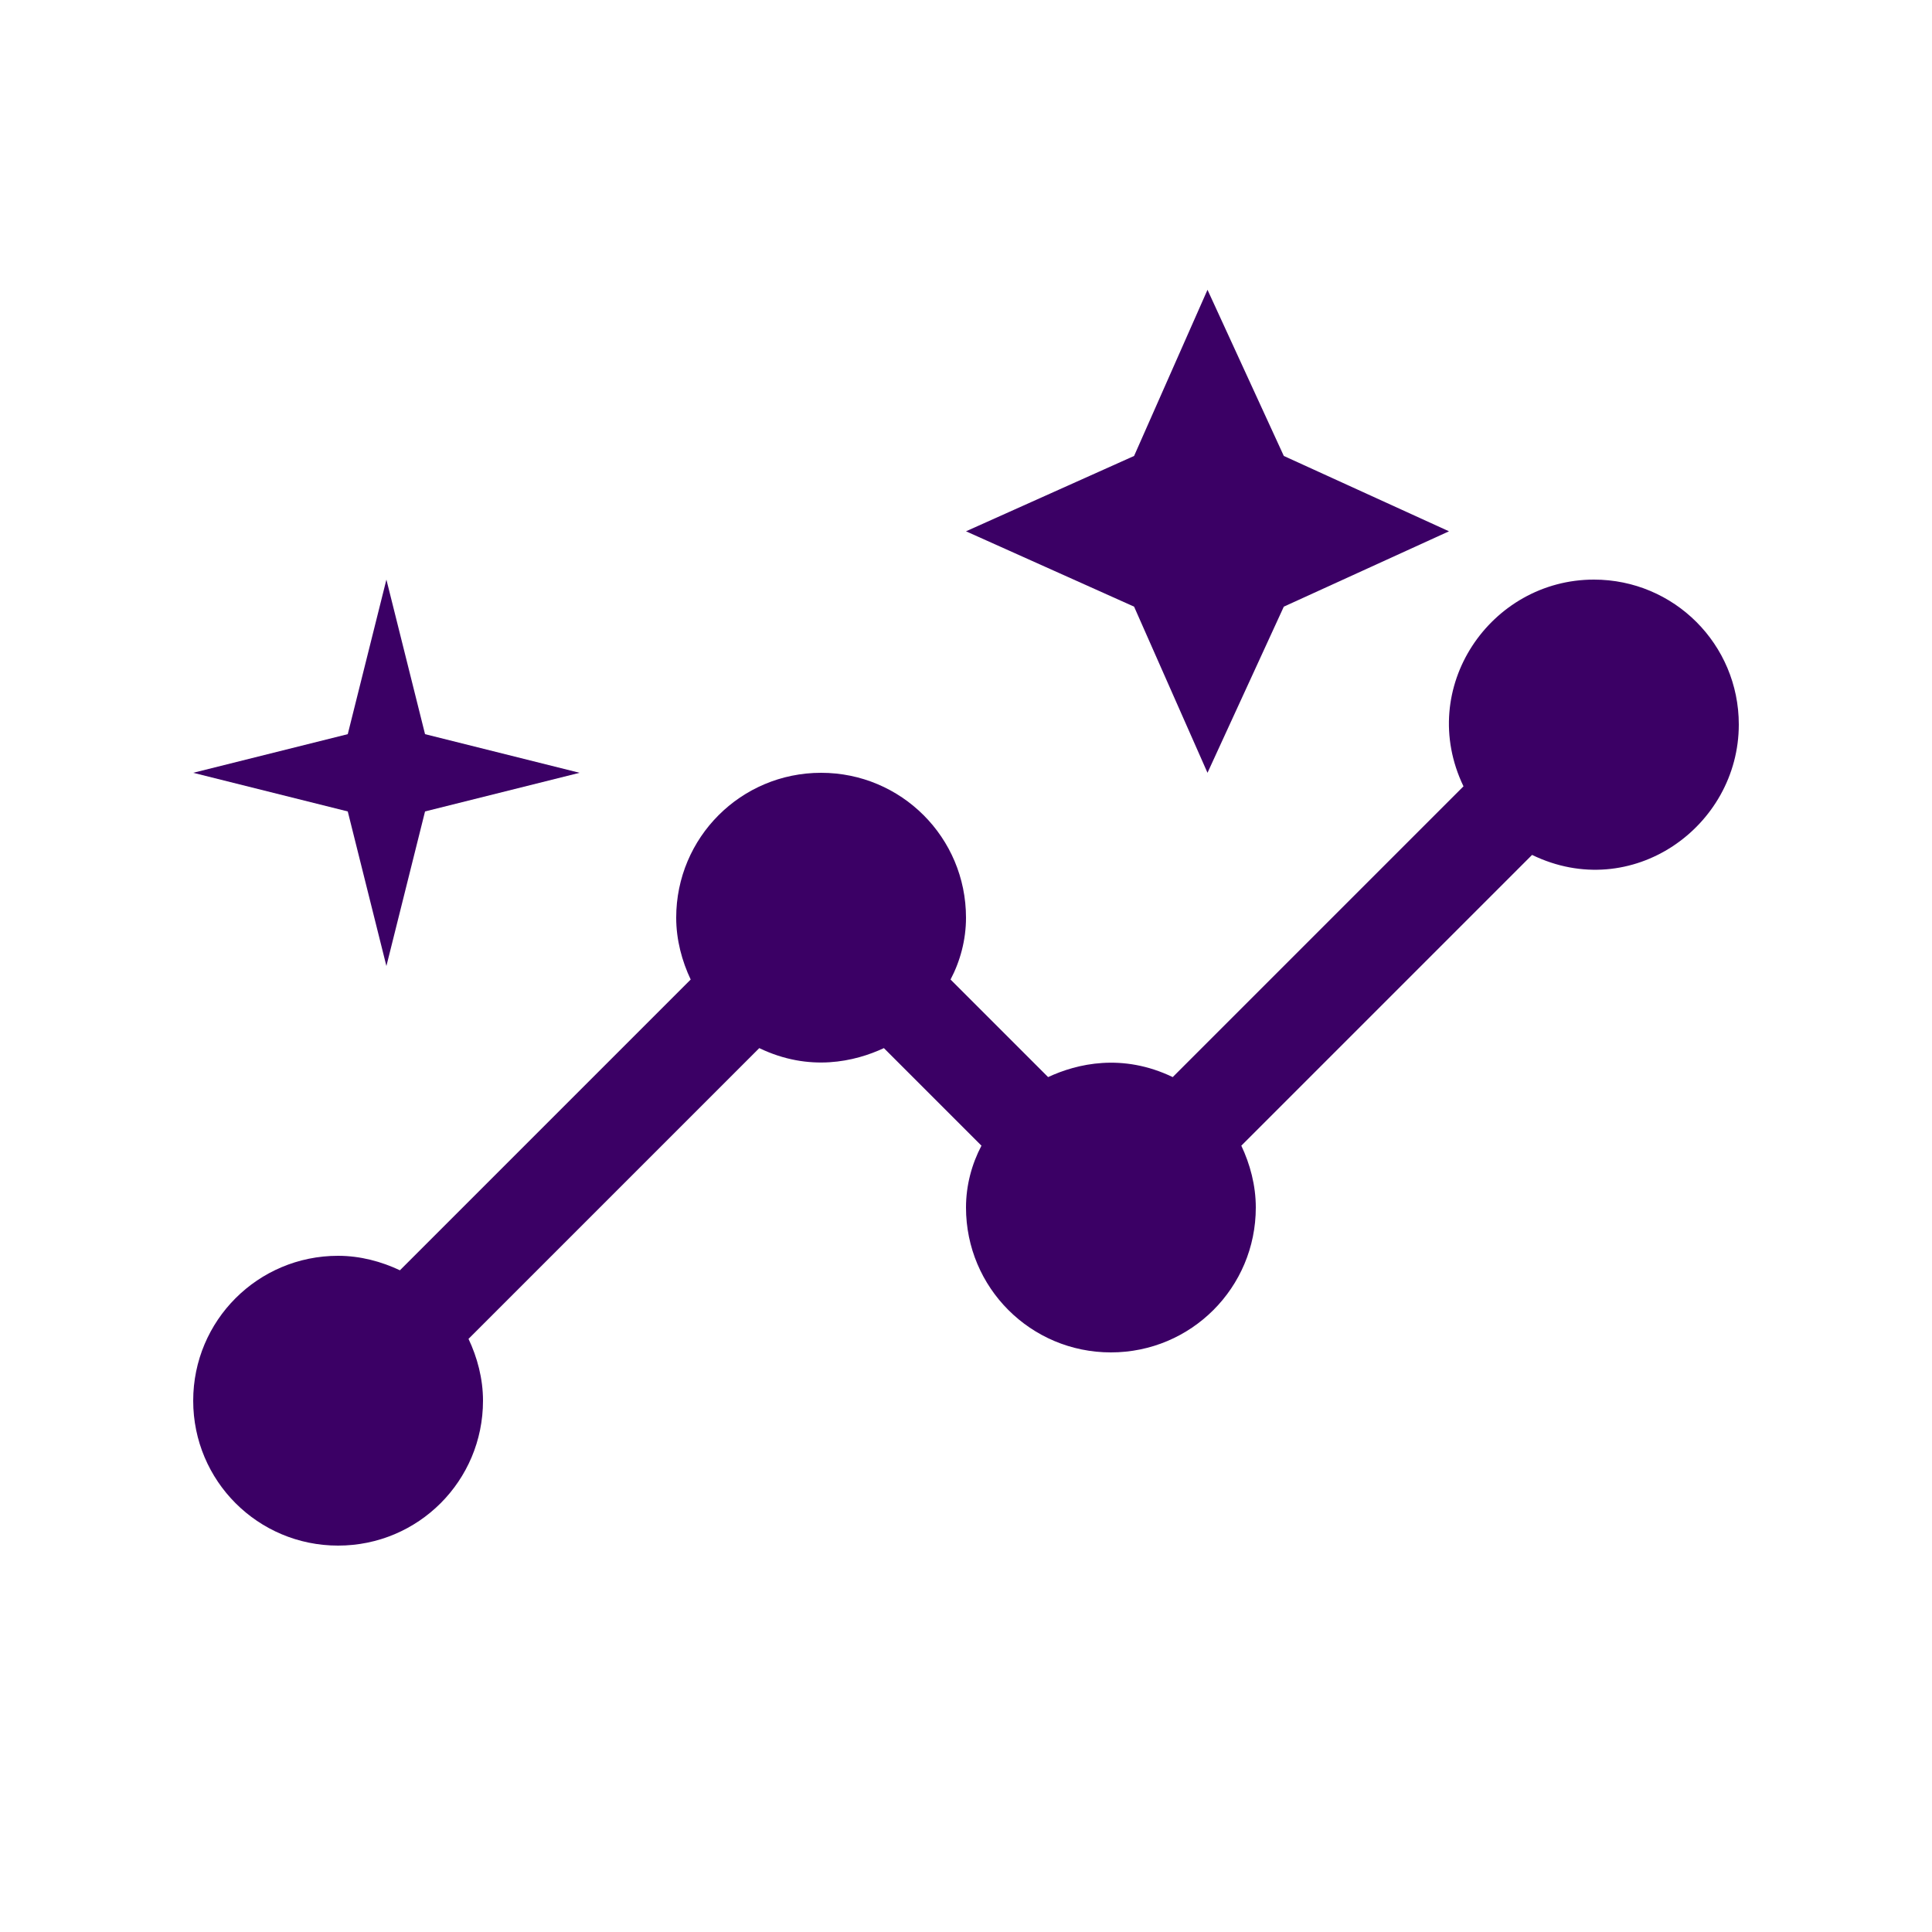 <svg width="24" height="24" viewBox="0 0 24 24" fill="none" xmlns="http://www.w3.org/2000/svg">
<path d="M15 9.6L15.948 7.536L18 6.6L15.948 5.664L15 3.6L14.088 5.664L12 6.6L14.088 7.536L15 9.6Z" fill="#3B0065"/>
<path d="M4.8 12L5.28 10.08L7.2 9.6L5.28 9.12L4.8 7.2L4.32 9.12L2.4 9.6L4.32 10.08L4.8 12Z" fill="#3B0065"/>
<path d="M19.8 7.2C18.516 7.2 17.592 8.544 18.18 9.768L14.568 13.38C13.944 13.08 13.38 13.212 13.02 13.38L11.808 12.168C11.928 11.94 12 11.676 12 11.4C12 10.404 11.196 9.6 10.2 9.6C9.204 9.6 8.4 10.404 8.4 11.4C8.4 11.676 8.472 11.94 8.58 12.168L4.968 15.78C4.74 15.672 4.476 15.6 4.2 15.6C3.204 15.6 2.4 16.404 2.4 17.4C2.4 18.396 3.204 19.2 4.2 19.2C5.196 19.2 6 18.396 6 17.4C6 17.124 5.928 16.86 5.82 16.632L9.432 13.02C10.056 13.32 10.62 13.188 10.98 13.02L12.192 14.232C12.072 14.46 12 14.724 12 15C12 15.996 12.804 16.8 13.8 16.8C14.796 16.8 15.6 15.996 15.6 15C15.6 14.724 15.528 14.46 15.42 14.232L19.032 10.62C20.268 11.22 21.6 10.272 21.6 9C21.6 8.004 20.796 7.2 19.8 7.2Z" fill="#3B0065"/>
</svg>
